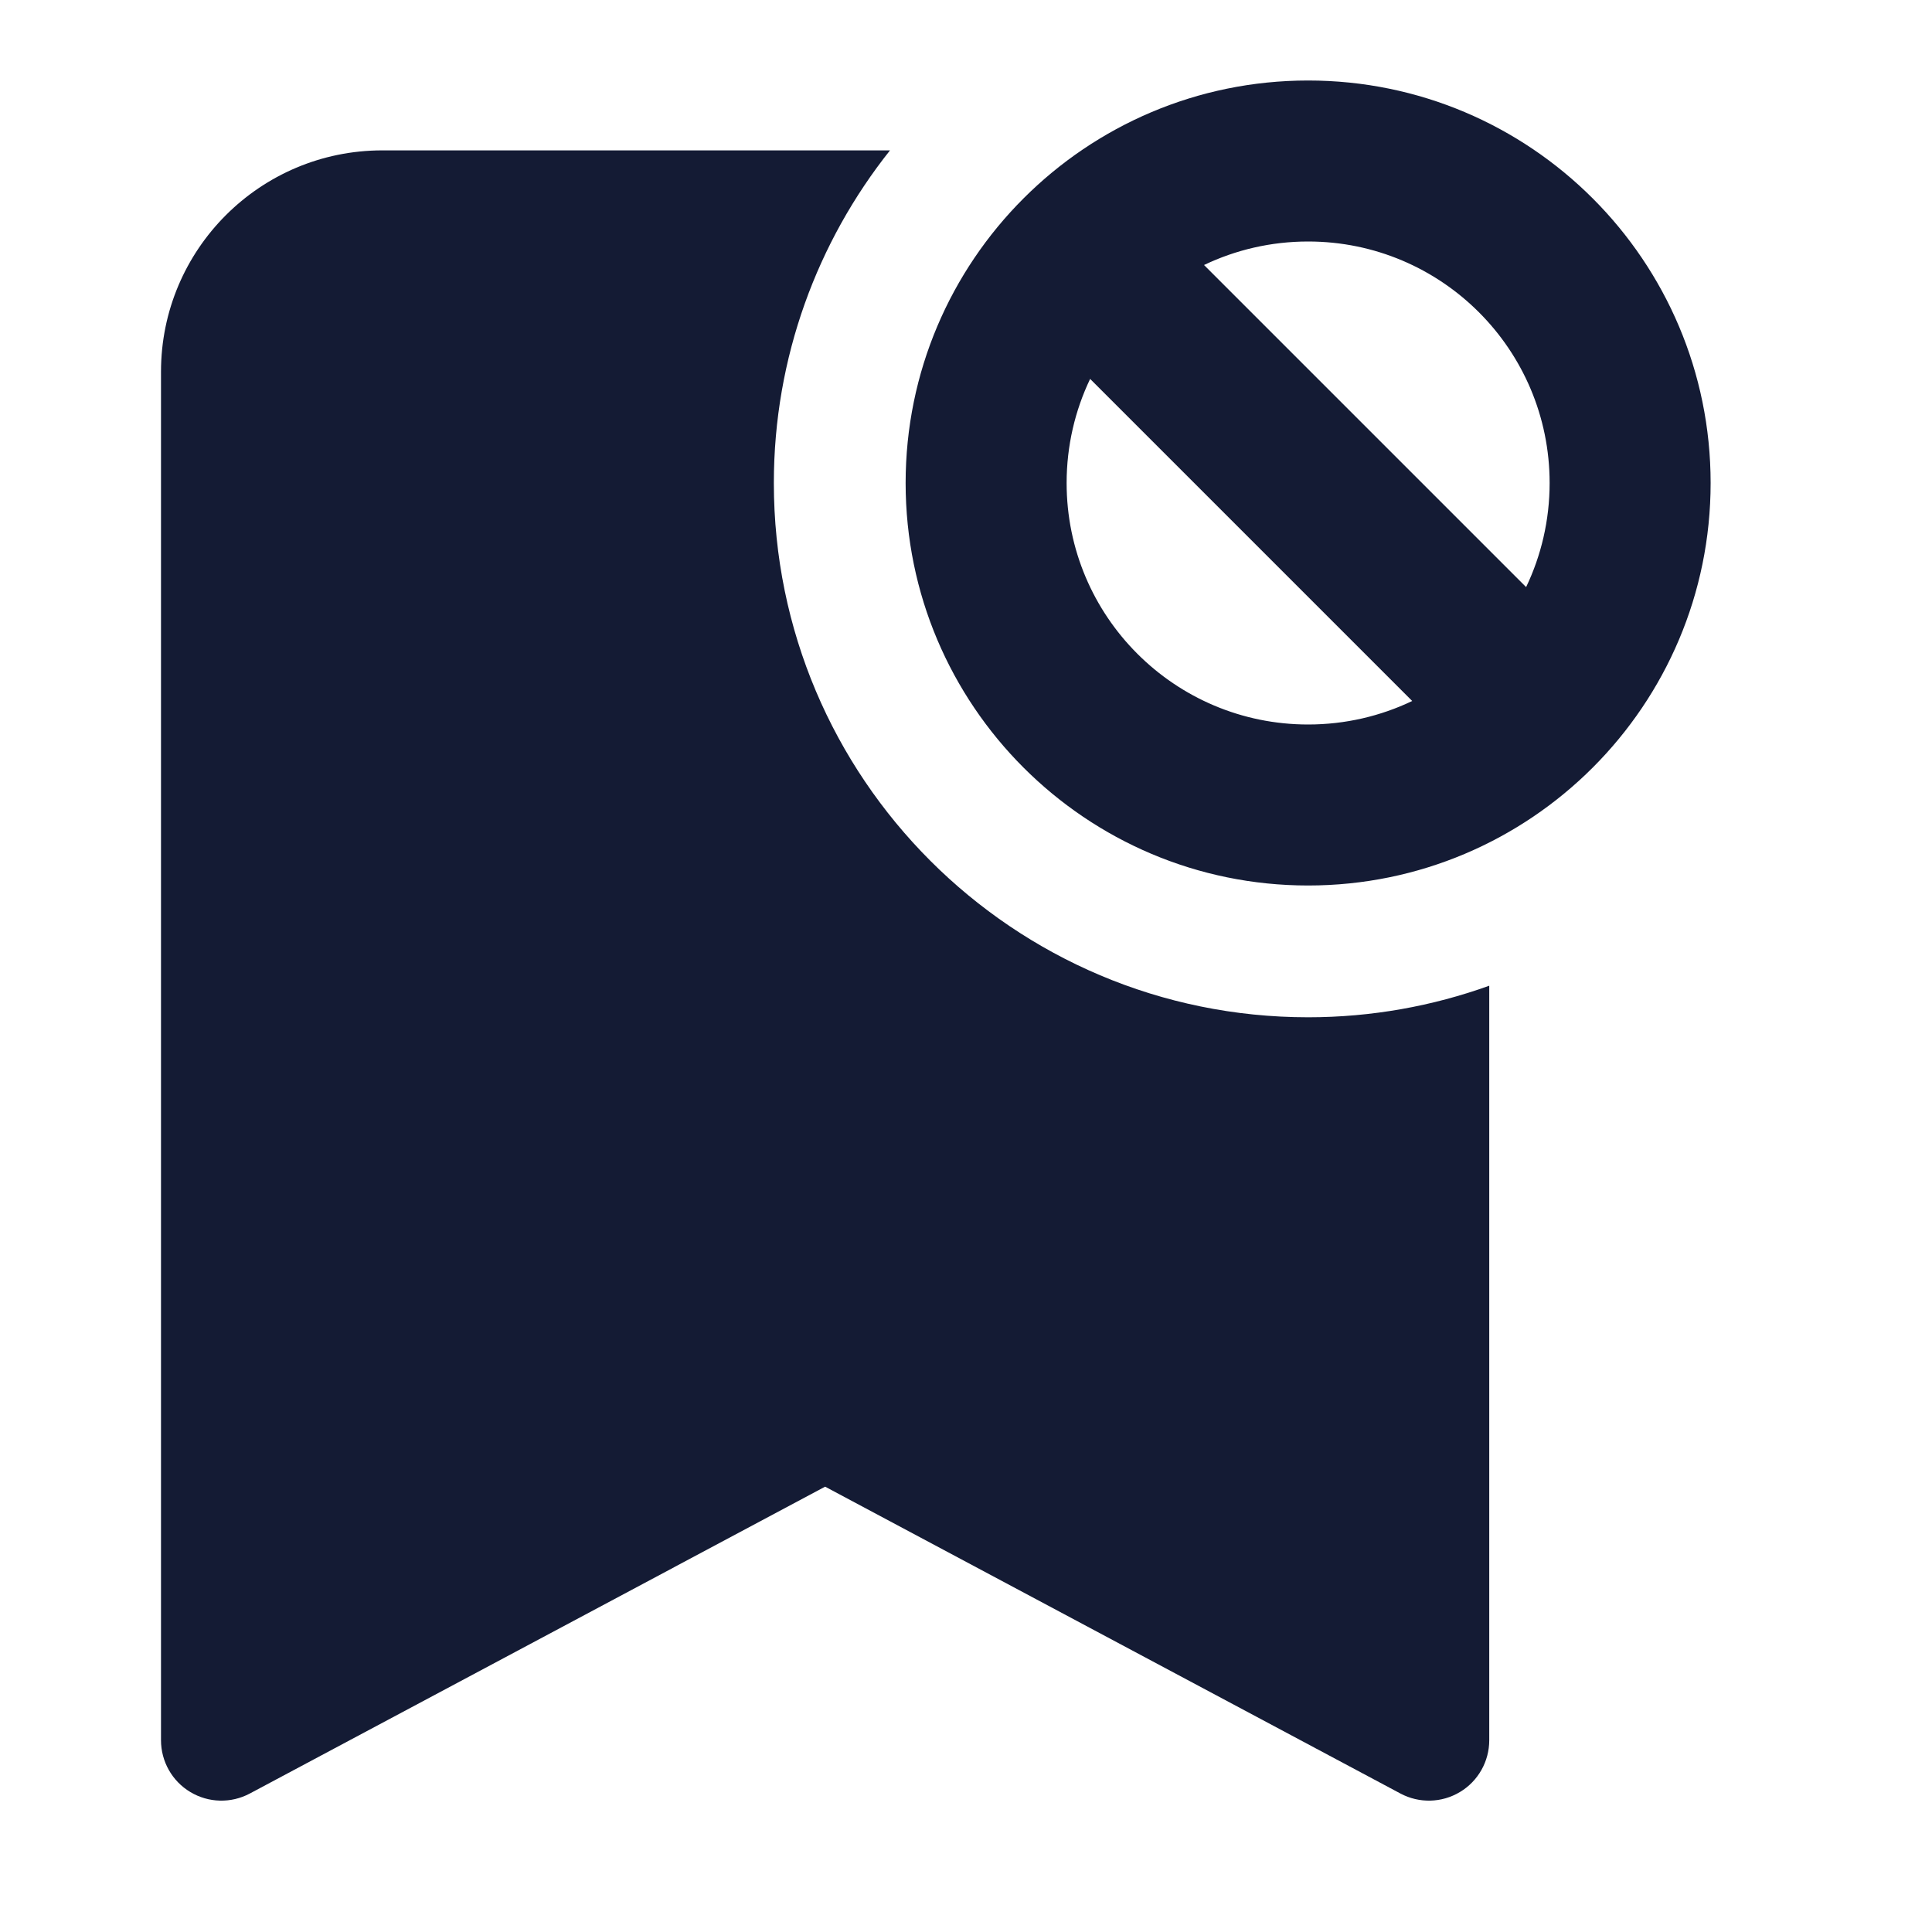 <svg width="24" height="24" viewBox="0 0 24 24" fill="none" xmlns="http://www.w3.org/2000/svg">
<path fill-rule="evenodd" clip-rule="evenodd" d="M16.25 1C13.489 1 11.25 3.239 11.25 6C11.25 8.761 13.489 11 16.25 11C19.011 11 21.25 8.761 21.25 6C21.25 3.239 19.011 1 16.25 1ZM13.25 6C13.25 5.537 13.355 5.098 13.542 4.707L17.543 8.708C17.152 8.895 16.713 9 16.25 9C14.593 9 13.25 7.657 13.25 6ZM18.958 7.293L14.957 3.292C15.348 3.105 15.787 3 16.25 3C17.907 3 19.25 4.343 19.25 6C19.25 6.463 19.145 6.902 18.958 7.293ZM4.75 1.868H11.056C10.155 3.001 9.613 4.439 9.613 6C9.613 9.665 12.585 12.637 16.25 12.637C17.039 12.637 17.797 12.498 18.5 12.245V21.618C18.5 21.881 18.362 22.126 18.136 22.261C17.91 22.397 17.63 22.404 17.397 22.28L10.25 18.468L3.103 22.28C2.87 22.404 2.59 22.397 2.364 22.261C2.138 22.126 2 21.881 2 21.618V4.618C2 3.099 3.231 1.868 4.75 1.868Z" fill="#141B34"/>
</svg>
